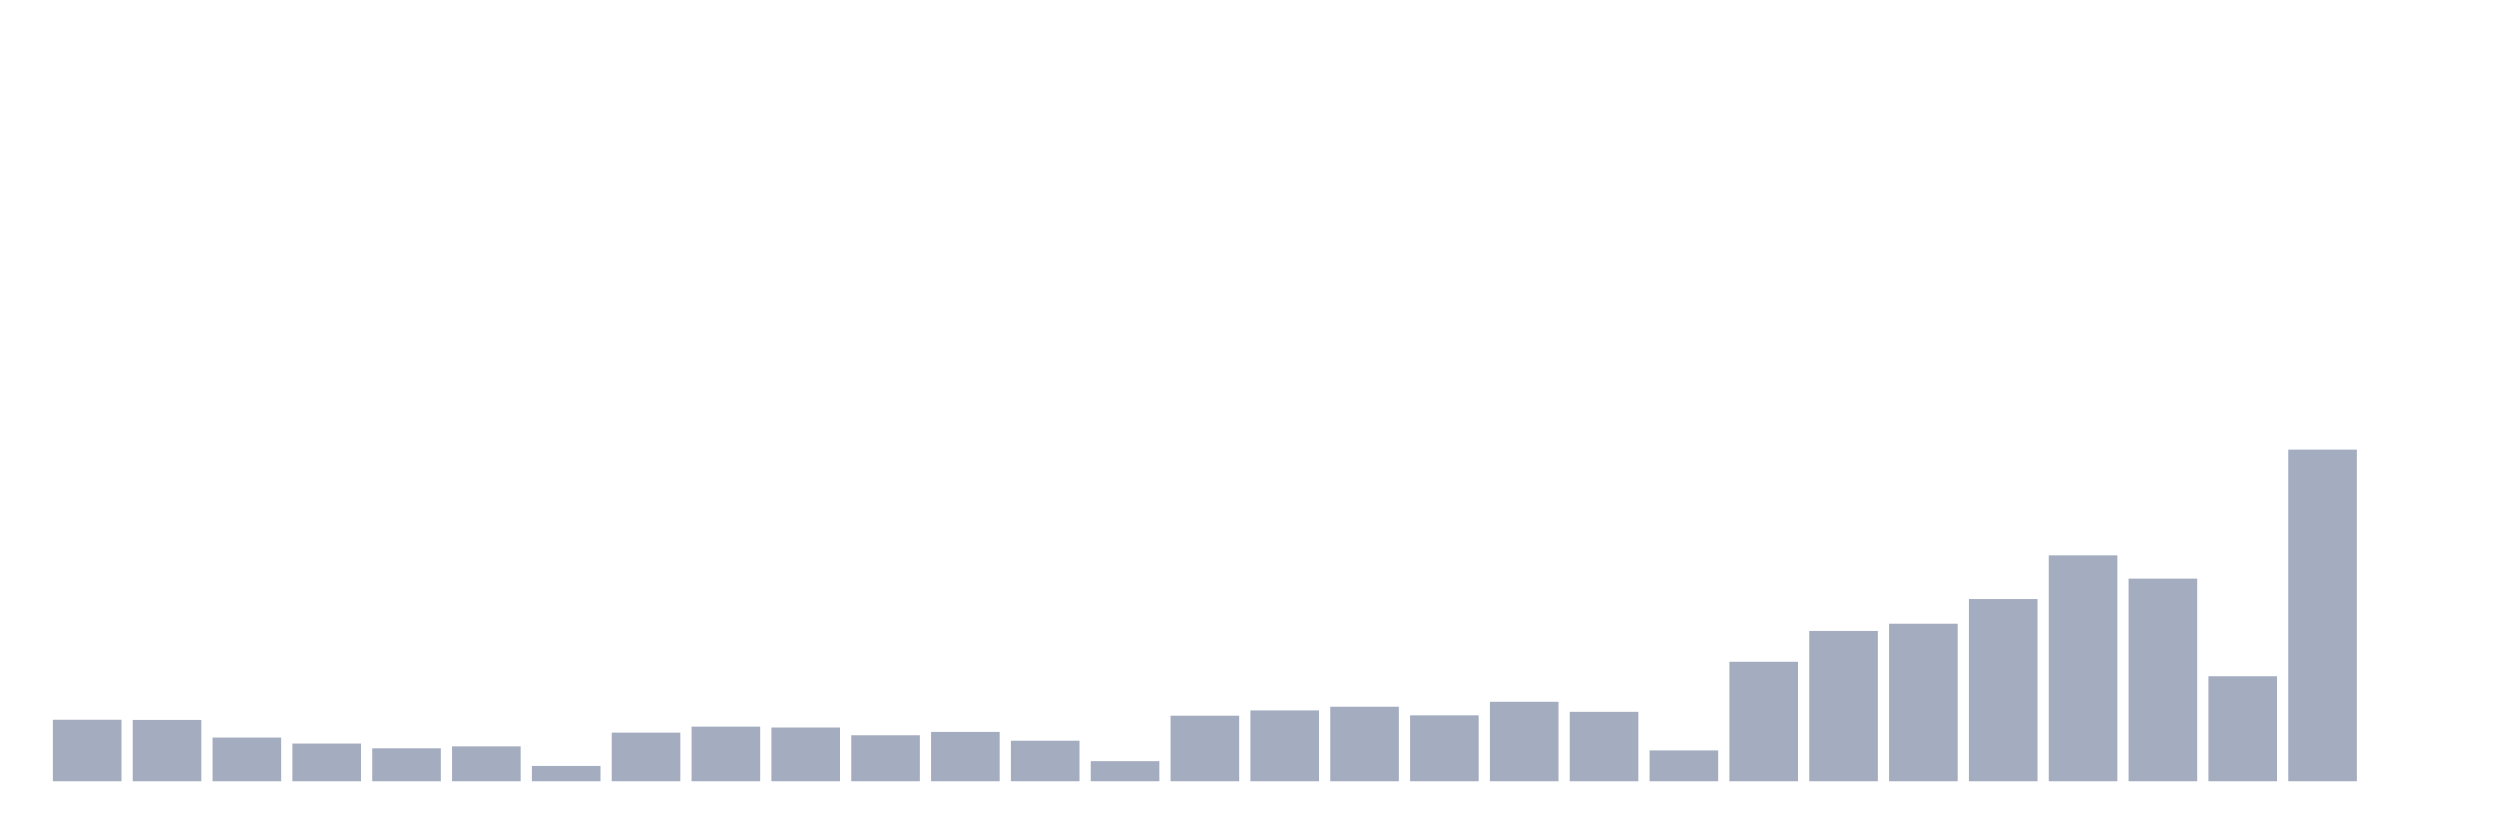 <svg xmlns="http://www.w3.org/2000/svg" viewBox="0 0 480 160"><g transform="translate(10,10)"><rect class="bar" x="0.153" width="13.175" y="128.192" height="11.808" fill="rgb(164,173,192)"></rect><rect class="bar" x="15.482" width="13.175" y="128.226" height="11.774" fill="rgb(164,173,192)"></rect><rect class="bar" x="30.81" width="13.175" y="131.609" height="8.391" fill="rgb(164,173,192)"></rect><rect class="bar" x="46.138" width="13.175" y="132.76" height="7.24" fill="rgb(164,173,192)"></rect><rect class="bar" x="61.466" width="13.175" y="133.673" height="6.327" fill="rgb(164,173,192)"></rect><rect class="bar" x="76.794" width="13.175" y="133.301" height="6.699" fill="rgb(164,173,192)"></rect><rect class="bar" x="92.123" width="13.175" y="137.057" height="2.943" fill="rgb(164,173,192)"></rect><rect class="bar" x="107.451" width="13.175" y="130.662" height="9.338" fill="rgb(164,173,192)"></rect><rect class="bar" x="122.779" width="13.175" y="129.512" height="10.488" fill="rgb(164,173,192)"></rect><rect class="bar" x="138.107" width="13.175" y="129.681" height="10.319" fill="rgb(164,173,192)"></rect><rect class="bar" x="153.436" width="13.175" y="131.17" height="8.83" fill="rgb(164,173,192)"></rect><rect class="bar" x="168.764" width="13.175" y="130.527" height="9.473" fill="rgb(164,173,192)"></rect><rect class="bar" x="184.092" width="13.175" y="132.218" height="7.782" fill="rgb(164,173,192)"></rect><rect class="bar" x="199.42" width="13.175" y="136.143" height="3.857" fill="rgb(164,173,192)"></rect><rect class="bar" x="214.748" width="13.175" y="127.414" height="12.586" fill="rgb(164,173,192)"></rect><rect class="bar" x="230.077" width="13.175" y="126.399" height="13.601" fill="rgb(164,173,192)"></rect><rect class="bar" x="245.405" width="13.175" y="125.689" height="14.311" fill="rgb(164,173,192)"></rect><rect class="bar" x="260.733" width="13.175" y="127.347" height="12.653" fill="rgb(164,173,192)"></rect><rect class="bar" x="276.061" width="13.175" y="124.741" height="15.259" fill="rgb(164,173,192)"></rect><rect class="bar" x="291.39" width="13.175" y="126.67" height="13.33" fill="rgb(164,173,192)"></rect><rect class="bar" x="306.718" width="13.175" y="134.079" height="5.921" fill="rgb(164,173,192)"></rect><rect class="bar" x="322.046" width="13.175" y="117.061" height="22.939" fill="rgb(164,173,192)"></rect><rect class="bar" x="337.374" width="13.175" y="111.141" height="28.859" fill="rgb(164,173,192)"></rect><rect class="bar" x="352.702" width="13.175" y="109.754" height="30.246" fill="rgb(164,173,192)"></rect><rect class="bar" x="368.031" width="13.175" y="105.017" height="34.983" fill="rgb(164,173,192)"></rect><rect class="bar" x="383.359" width="13.175" y="96.626" height="43.374" fill="rgb(164,173,192)"></rect><rect class="bar" x="398.687" width="13.175" y="101.092" height="38.908" fill="rgb(164,173,192)"></rect><rect class="bar" x="414.015" width="13.175" y="119.836" height="20.164" fill="rgb(164,173,192)"></rect><rect class="bar" x="429.344" width="13.175" y="76.327" height="63.673" fill="rgb(164,173,192)"></rect><rect class="bar" x="444.672" width="13.175" y="140" height="0" fill="rgb(164,173,192)"></rect></g></svg>